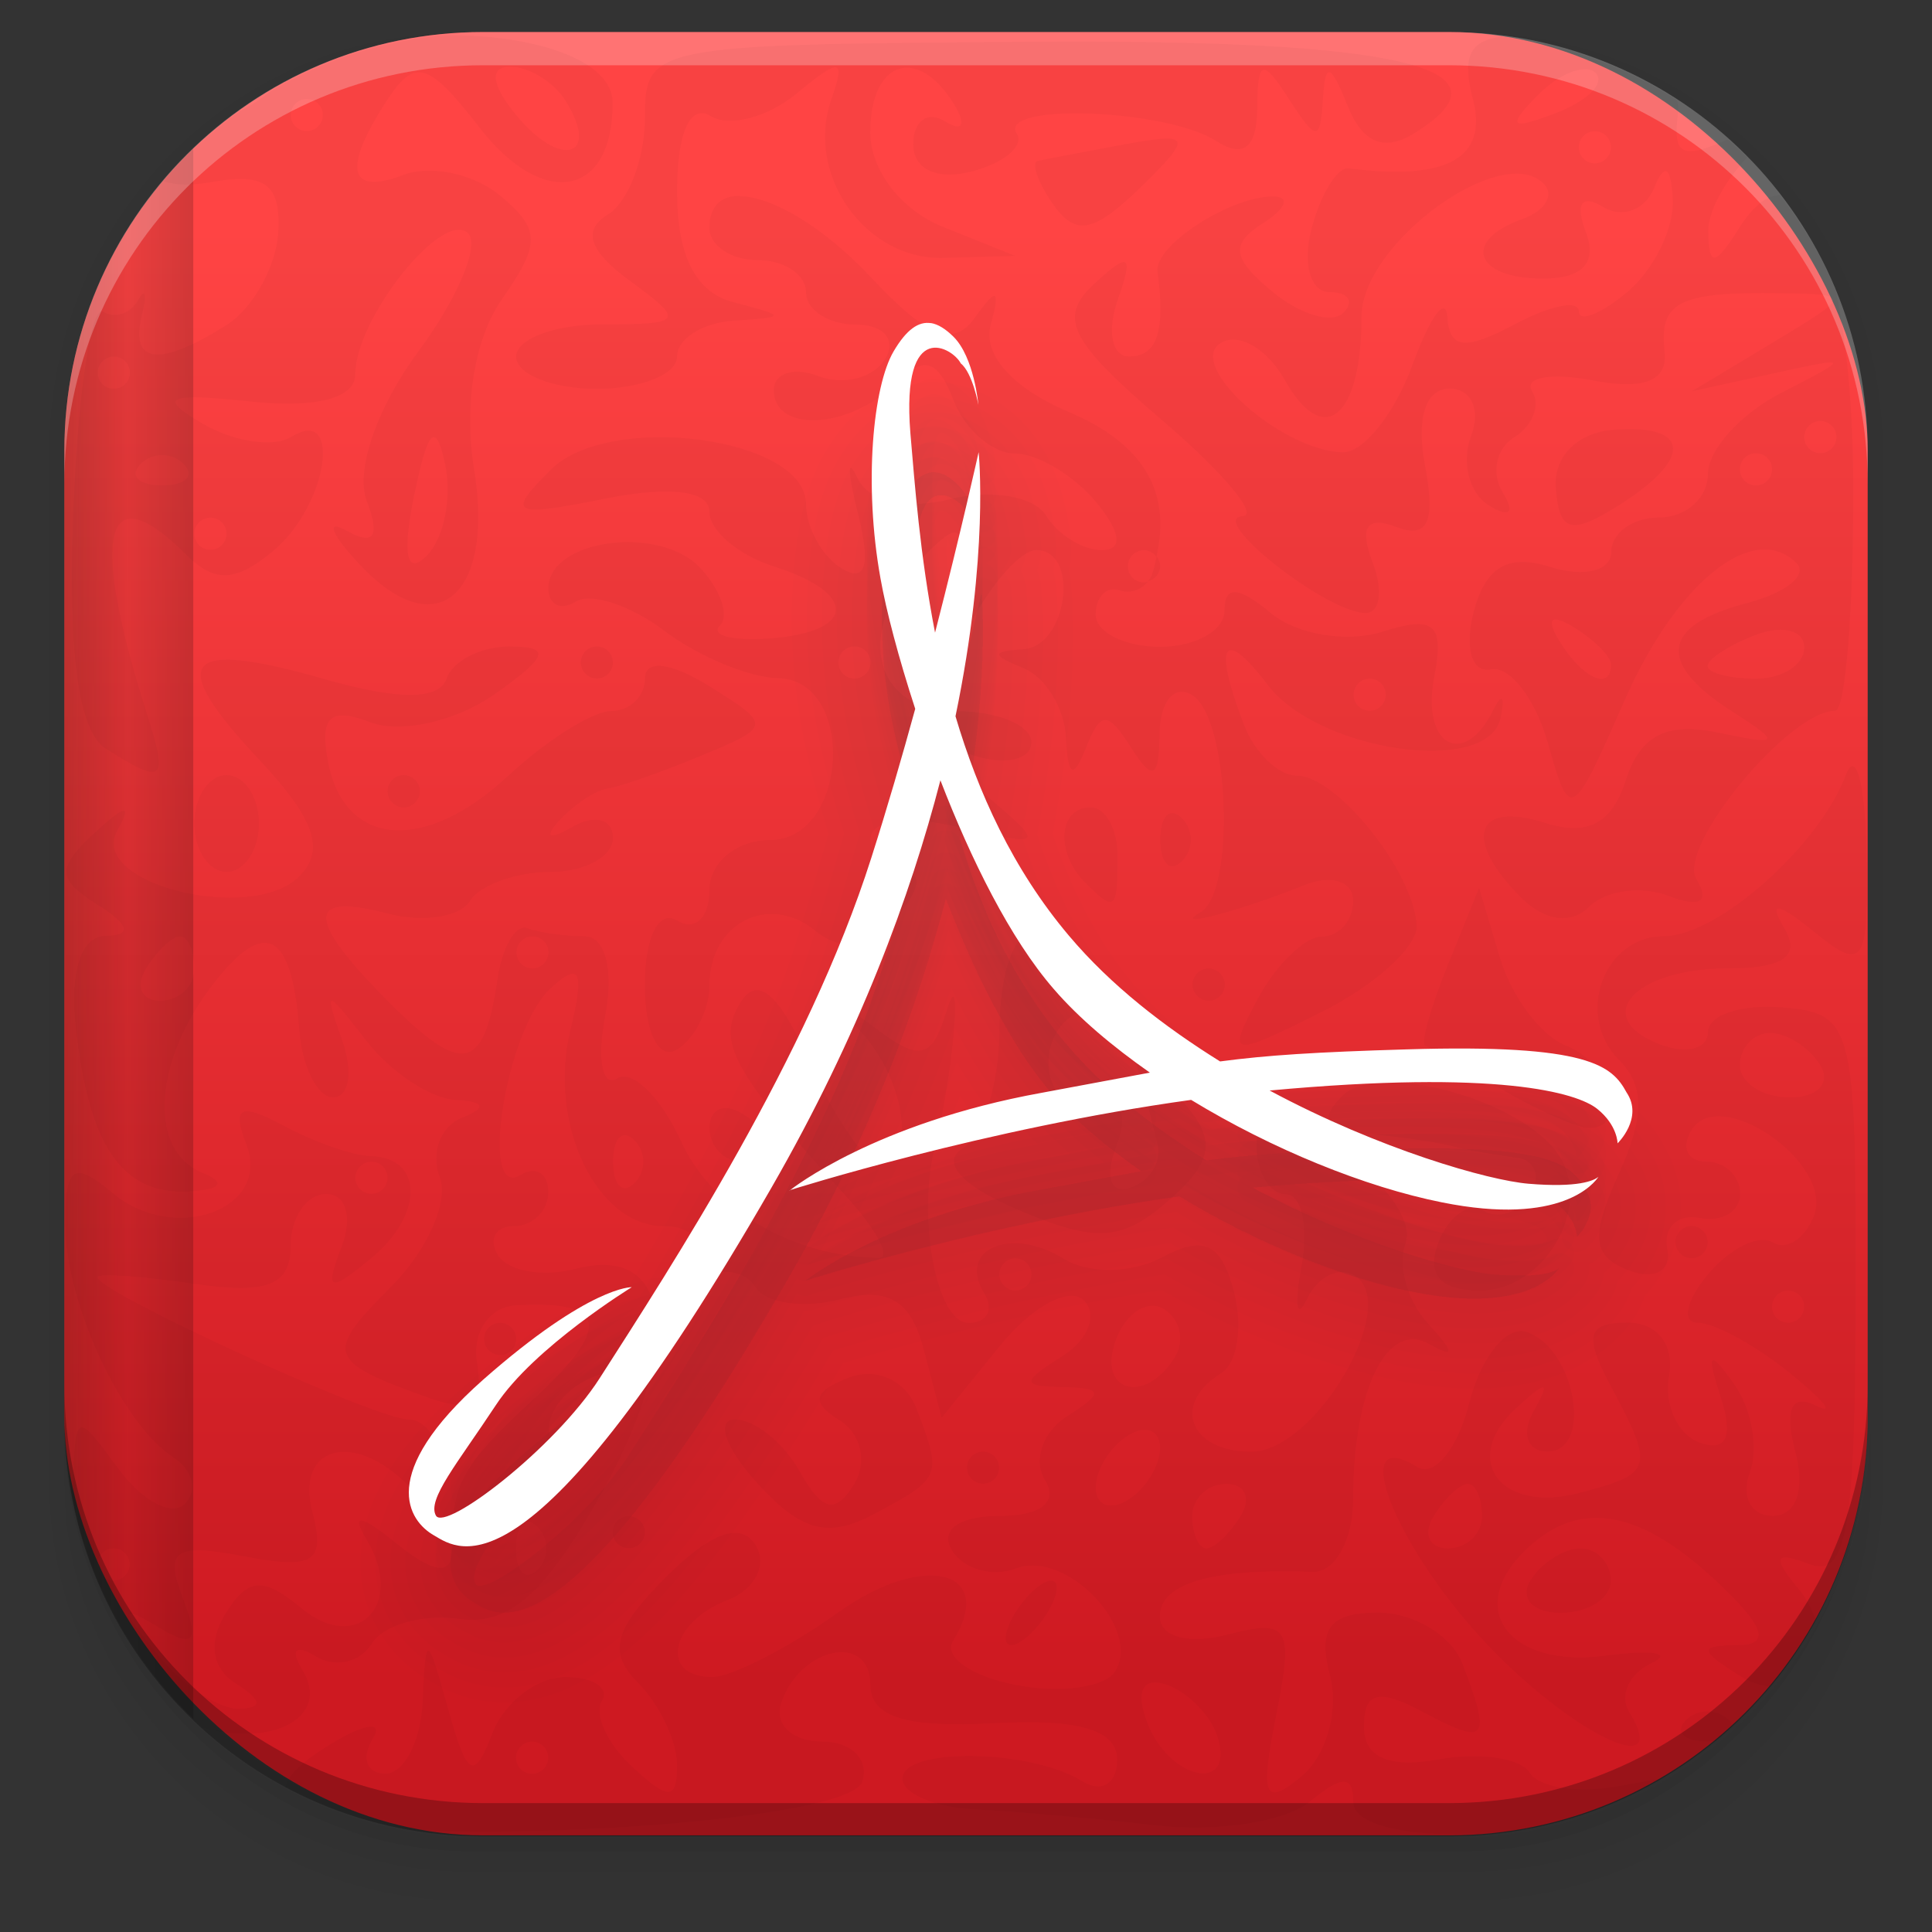 <?xml version="1.0" encoding="UTF-8" standalone="no"?>
<svg
   xmlns:dc="http://purl.org/dc/elements/1.1/"
   xmlns:cc="http://creativecommons.org/ns#"
   xmlns:rdf="http://www.w3.org/1999/02/22-rdf-syntax-ns#"
   xmlns:svg="http://www.w3.org/2000/svg"
   xmlns="http://www.w3.org/2000/svg"
   xmlns:sodipodi="http://sodipodi.sourceforge.net/DTD/sodipodi-0.dtd"
   xmlns:inkscape="http://www.inkscape.org/namespaces/inkscape"
   width="1024"
   height="1024"
   version="1.1"
   viewBox="0 0 270.928 270.928"
   id="svg64"
   sodipodi:docname="Accessories-Document-Viewer.svg"
   inkscape:version="0.92.4 (5da689c313, 2019-01-14)">
  <rect x="0" y="0" width="270.928" height="270.928" fill="#333333" stroke="none"/>
  <sodipodi:namedview
     pagecolor="#ffffff"
     bordercolor="#666666"
     borderopacity="1"
     objecttolerance="10"
     gridtolerance="10"
     guidetolerance="10"
     inkscape:pageopacity="0"
     inkscape:pageshadow="2"
     inkscape:window-width="1224"
     inkscape:window-height="672"
     id="namedview66"
     showgrid="false"
     inkscape:zoom="0.21191406"
     inkscape:cx="52.361166"
     inkscape:cy="359.19448"
     inkscape:window-x="54"
     inkscape:window-y="28"
     inkscape:window-maximized="0"
     inkscape:current-layer="svg64" />
  <defs
     id="defs14">
    <linearGradient
       id="linearGradient991"
       x1="4"
       x2="8"
       y1="31.97"
       y2="31.97"
       gradientUnits="userSpaceOnUse"
       gradientTransform="matrix(0.265,0,0,0.265,0,253.995)">
      <stop
         stop-color="#1e170b"
         stop-opacity=".45"
         offset="0"
         id="stop2" />
      <stop
         stop-opacity=".15"
         offset=".486"
         id="stop4" />
      <stop
         stop-opacity=".35"
         offset="1"
         id="stop6" />
    </linearGradient>
    <linearGradient
       id="linearGradient889"
       x1="8.111"
       x2="8.111"
       y1="14.648"
       y2="2.624"
       gradientUnits="userSpaceOnUse"
       gradientTransform="translate(0,253.995)">
      <stop
         stop-color="#ce1921"
         offset="0"
         id="stop9" />
      <stop
         stop-color="#f44"
         offset="1"
         id="stop11" />
    </linearGradient>
  </defs>
  <g
     id="g899"
     transform="matrix(17.067,0,0,17.067,-9.03,-4348.361)">
    <g
       transform="translate(0,253.995)"
       style="shape-rendering:auto"
       id="g26">
      <path
         inkscape:connector-curvature="0"
         id="path16"
         style="color:#000000;font-variant-ligatures:normal;font-variant-position:normal;font-variant-caps:normal;font-variant-numeric:normal;font-variant-alternates:normal;font-feature-settings:normal;text-indent:0;text-decoration:none;text-decoration-line:none;text-decoration-style:solid;text-decoration-color:#000000;text-transform:none;text-orientation:mixed;dominant-baseline:auto;white-space:normal;shape-padding:0;opacity:0.01;isolation:auto;mix-blend-mode:normal;solid-color:#000000;color-rendering:auto;image-rendering:auto"
         stop-color="#000000"
         dominant-baseline="auto"
         d="m 4.369,0.529 c -2.114,0 -3.84,1.784 -3.84,3.968 v 8.467 c 0,2.185 1.726,3.968 3.84,3.968 h 8.194 c 2.114,0 3.84,-1.784 3.84,-3.968 v -8.467 c 0,-2.185 -1.726,-3.968 -3.84,-3.968 z m 0.257,0.521 h 7.681 c 1.844,0 3.329,1.534 3.329,3.44 v 7.937 c 0,1.906 -1.485,3.44 -3.329,3.44 h -7.681 c -1.844,0 -3.329,-1.534 -3.329,-3.44 v -7.937 c 0,-1.906 1.485,-3.44 3.329,-3.44 z" />
      <path
         inkscape:connector-curvature="0"
         id="path18"
         style="color:#000000;font-variant-ligatures:normal;font-variant-position:normal;font-variant-caps:normal;font-variant-numeric:normal;font-variant-alternates:normal;font-feature-settings:normal;text-indent:0;text-decoration:none;text-decoration-line:none;text-decoration-style:solid;text-decoration-color:#000000;text-transform:none;text-orientation:mixed;dominant-baseline:auto;white-space:normal;shape-padding:0;opacity:0.01;isolation:auto;mix-blend-mode:normal;solid-color:#000000;color-rendering:auto;image-rendering:auto"
         stop-color="#000000"
         dominant-baseline="auto"
         d="m 4.359,0.794 c -1.967,0 -3.564,1.653 -3.564,3.688 v 8.5 c 0,2.035 1.597,3.688 3.564,3.688 h 8.216 c 1.967,0 3.564,-1.653 3.564,-3.688 v -8.5 c 0,-2.035 -1.598,-3.688 -3.564,-3.688 z m 0.272,0.256 h 7.672 c 1.842,0 3.325,1.534 3.325,3.44 v 7.937 c 0,1.906 -1.483,3.44 -3.325,3.44 h -7.672 c -1.842,0 -3.325,-1.534 -3.325,-3.44 v -7.937 c 0,-1.906 1.483,-3.44 3.325,-3.44 z" />
      <path
         inkscape:connector-curvature="0"
         id="path20"
         style="color:#000000;font-variant-ligatures:normal;font-variant-position:normal;font-variant-caps:normal;font-variant-numeric:normal;font-variant-alternates:normal;font-feature-settings:normal;text-indent:0;text-decoration:none;text-decoration-line:none;text-decoration-style:solid;text-decoration-color:#000000;text-transform:none;text-orientation:mixed;dominant-baseline:auto;white-space:normal;shape-padding:0;opacity:0.03;isolation:auto;mix-blend-mode:normal;solid-color:#000000;color-rendering:auto;image-rendering:auto"
         stop-color="#000000"
         dominant-baseline="auto"
         d="m 4.31,1.058 c -1.866,0 -3.375,1.538 -3.375,3.439 v 8.467 c 0,1.901 1.57,3.439 3.436,3.439 h 8.2 c 1.866,0 3.427,-1.538 3.427,-3.439 V 4.497 c 0,-1.901 -1.51,-3.439 -3.376,-3.439 h -0.097 c 1.794,0.087 3.214,1.582 3.214,3.432 v 7.937 c 0,1.906 -1.506,3.44 -3.377,3.44 h -7.79 c -1.871,0 -3.377,-1.534 -3.377,-3.44 V 4.49 c 0,-1.85 1.42,-3.345 3.214,-3.432 z" />
      <path
         inkscape:connector-curvature="0"
         id="path22"
         style="color:#000000;font-variant-ligatures:normal;font-variant-position:normal;font-variant-caps:normal;font-variant-numeric:normal;font-variant-alternates:normal;font-feature-settings:normal;text-indent:0;text-decoration:none;text-decoration-line:none;text-decoration-style:solid;text-decoration-color:#000000;text-transform:none;text-orientation:mixed;dominant-baseline:auto;white-space:normal;shape-padding:0;opacity:0.03;isolation:auto;mix-blend-mode:normal;solid-color:#000000;color-rendering:auto;image-rendering:auto"
         stop-color="#000000"
         dominant-baseline="auto"
         d="m 4,46.969 v 2.031 c 0,6.648 5.896,12 12.544,12 h 30.961 c 6.648,0 12.495,-5.352 12.495,-12 V 47.008 C 59.979,54.193 54.19,59.971 47,59.971 H 17.002 C 9.799,59.971 4,54.172 4,46.969 Z"
         transform="scale(0.265)" />
      <path
         inkscape:connector-curvature="0"
         id="path24"
         style="color:#000000;font-variant-ligatures:normal;font-variant-position:normal;font-variant-caps:normal;font-variant-numeric:normal;font-variant-alternates:normal;font-feature-settings:normal;text-indent:0;text-decoration:none;text-decoration-line:none;text-decoration-style:solid;text-decoration-color:#000000;text-transform:none;text-orientation:mixed;dominant-baseline:auto;white-space:normal;shape-padding:0;opacity:0.05;isolation:auto;mix-blend-mode:normal;solid-color:#000000;color-rendering:auto;image-rendering:auto"
         stop-color="#000000"
         dominant-baseline="auto"
         d="m 1.058,11.906 v 0.592 c 0,1.939 1.573,3.499 3.332,3.499 h 8.16 c 1.759,0 3.324,-1.561 3.324,-3.499 v -0.581 c -0.006,2.095 -1.537,3.78 -3.439,3.78 H 4.498 c -1.906,0 -3.44,-1.691 -3.44,-3.792 z" />
    </g>
    <rect
       style="fill:url(#linearGradient889)"
       id="rect28"
       ry="3.44"
       rx="3.44"
       height="14.817"
       width="14.817"
       y="255.045"
       x="1.058" />
    <path
       style="opacity:0.5;fill:url(#linearGradient991);stroke-width:0.265"
       inkscape:connector-curvature="0"
       id="path30"
       d="m 2.117,256.002 c -0.652,0.625 -1.058,1.504 -1.058,2.483 v 7.937 c 0,0.979 0.407,1.858 1.058,2.483 v -12.903 z" />
    <path
       style="opacity:0.25;fill:#ffffff;stroke-width:1"
       inkscape:connector-curvature="0"
       id="path32"
       d="m 4.498,255.045 c -1.906,0 -3.44,1.534 -3.44,3.44 v 0.273 c 0,-1.906 1.534,-3.44 3.44,-3.44 H 12.435 c 1.906,0 3.44,1.534 3.44,3.44 v -0.273 c 0,-1.906 -1.534,-3.44 -3.44,-3.44 z" />
    <path
       style="opacity:0.25"
       inkscape:connector-curvature="0"
       id="path34"
       d="m 4.498,269.87 c -1.906,0 -3.44,-1.534 -3.44,-3.44 v -0.273 c 0,1.906 1.534,3.44 3.44,3.44 h 7.937 c 1.906,0 3.44,-1.534 3.44,-3.44 V 266.43 c 0,1.906 -1.534,3.44 -3.44,3.44 z" />
    <path
       style="opacity:0.03;stroke-width:0.265"
       inkscape:connector-curvature="0"
       id="path36"
       d="m 4.186,255.072 c -0.021,2.2e-4 -0.042,0.002 -0.063,0.003 -0.501,0.054 -0.966,0.217 -1.378,0.46 -0.076,0.066 -0.16,0.116 -0.245,0.159 -0.233,0.166 -0.444,0.359 -0.628,0.577 0.097,0.033 0.228,0.037 0.393,0.007 0.441,-0.08 0.573,0.018 0.551,0.409 -0.016,0.283 -0.208,0.628 -0.426,0.766 -0.547,0.345 -0.792,0.32 -0.697,-0.072 0.044,-0.182 0.03,-0.241 -0.031,-0.131 -0.061,0.11 -0.191,0.152 -0.287,0.092 -0.097,-0.06 -0.206,0.676 -0.243,1.635 -0.045,1.173 0.042,1.813 0.265,1.955 0.481,0.305 0.517,0.274 0.338,-0.289 -0.472,-1.486 -0.349,-1.977 0.326,-1.302 0.232,0.232 0.405,0.224 0.714,-0.033 0.444,-0.369 0.574,-1.201 0.146,-0.936 -0.144,0.089 -0.472,0.04 -0.728,-0.11 -0.374,-0.219 -0.296,-0.254 0.395,-0.181 0.535,0.057 0.86,-0.027 0.86,-0.221 0,-0.462 0.722,-1.366 0.928,-1.161 0.097,0.098 -0.087,0.535 -0.411,0.973 -0.339,0.458 -0.518,0.978 -0.423,1.225 0.112,0.292 0.06,0.371 -0.163,0.246 -0.18,-0.101 -0.131,0.026 0.11,0.282 0.624,0.663 1.105,0.255 0.935,-0.793 -0.085,-0.525 0.005,-1.072 0.23,-1.393 0.319,-0.456 0.317,-0.574 -0.018,-0.852 -0.214,-0.177 -0.569,-0.253 -0.789,-0.169 -0.46,0.176 -0.507,-0.052 -0.13,-0.624 0.223,-0.337 0.336,-0.302 0.753,0.237 0.523,0.675 1.093,0.57 1.093,-0.203 0,-0.366 -0.676,-0.564 -1.378,-0.557 z m 8.674,0.011 c -0.263,0.038 -0.317,0.176 -0.229,0.512 0.127,0.486 -0.21,0.674 -1.02,0.57 -0.094,-0.012 -0.231,0.212 -0.306,0.498 -0.075,0.286 -0.008,0.519 0.148,0.519 0.156,0 0.207,0.076 0.114,0.17 -0.093,0.093 -0.357,0.015 -0.585,-0.175 -0.331,-0.275 -0.346,-0.389 -0.073,-0.563 0.189,-0.12 0.224,-0.218 0.079,-0.218 -0.353,0 -0.977,0.405 -0.948,0.617 0.066,0.492 -0.003,0.698 -0.234,0.698 -0.141,0 -0.183,-0.208 -0.094,-0.463 0.133,-0.379 0.098,-0.403 -0.195,-0.131 -0.296,0.275 -0.201,0.466 0.556,1.114 0.503,0.43 0.803,0.786 0.666,0.792 -0.297,0.013 0.676,0.784 1.005,0.796 0.125,0.005 0.153,-0.184 0.063,-0.418 -0.111,-0.289 -0.048,-0.382 0.195,-0.289 0.258,0.099 0.324,-0.041 0.237,-0.5 -0.075,-0.392 0.002,-0.637 0.202,-0.637 0.178,0 0.257,0.175 0.175,0.389 -0.082,0.214 -0.016,0.47 0.145,0.57 0.171,0.106 0.22,0.062 0.116,-0.105 -0.098,-0.158 -0.055,-0.363 0.096,-0.456 0.15,-0.093 0.215,-0.262 0.145,-0.377 -0.071,-0.114 0.154,-0.154 0.5,-0.088 0.421,0.081 0.615,0.003 0.588,-0.237 -0.047,-0.409 0.119,-0.493 0.951,-0.48 0.589,0.009 0.589,0.014 -0.066,0.408 l -0.661,0.398 0.661,-0.145 c 0.654,-0.143 0.655,-0.141 0.066,0.162 -0.327,0.169 -0.595,0.466 -0.595,0.662 0,0.196 -0.179,0.357 -0.397,0.357 -0.218,0 -0.397,0.127 -0.397,0.283 0,0.156 -0.222,0.211 -0.496,0.125 -0.352,-0.112 -0.537,-0.004 -0.635,0.37 -0.077,0.296 -0.015,0.503 0.143,0.471 0.154,-0.031 0.364,0.24 0.467,0.604 0.182,0.646 0.197,0.638 0.627,-0.342 0.43,-0.979 1.064,-1.488 1.416,-1.135 0.097,0.097 -0.087,0.244 -0.408,0.328 -0.703,0.184 -0.745,0.491 -0.121,0.89 0.41,0.262 0.396,0.282 -0.123,0.173 -0.414,-0.087 -0.634,0.027 -0.749,0.39 -0.115,0.361 -0.313,0.465 -0.671,0.352 -0.571,-0.181 -0.669,0.136 -0.19,0.615 0.194,0.194 0.412,0.222 0.561,0.073 0.134,-0.134 0.428,-0.173 0.652,-0.087 0.258,0.099 0.341,0.049 0.226,-0.137 -0.163,-0.263 0.761,-1.384 1.141,-1.384 0.084,0 0.151,-0.827 0.149,-1.839 -0.002,-0.666 -0.057,-1.208 -0.145,-1.615 -0.118,-0.283 -0.274,-0.545 -0.459,-0.784 -0.105,0.002 -0.217,0.087 -0.334,0.271 -0.2,0.317 -0.25,0.322 -0.254,0.027 -0.002,-0.163 0.134,-0.409 0.32,-0.607 -0.051,-0.052 -0.106,-0.1 -0.16,-0.148 -0.388,0.173 -0.455,0.127 -0.406,-0.237 0.004,-0.027 -0.001,-0.055 -0.01,-0.083 -0.426,-0.276 -0.917,-0.46 -1.447,-0.525 z m -3.861,0.042 c -3.12,0.022 -3.171,0.032 -3.171,0.627 0,0.333 -0.137,0.69 -0.305,0.793 -0.211,0.13 -0.155,0.298 0.183,0.545 0.453,0.331 0.438,0.357 -0.224,0.357 -0.392,0 -0.712,0.119 -0.712,0.265 0,0.146 0.298,0.265 0.661,0.265 0.364,0 0.661,-0.119 0.661,-0.265 0,-0.146 0.208,-0.278 0.463,-0.295 0.441,-0.029 0.441,-0.037 0,-0.152 -0.311,-0.081 -0.463,-0.381 -0.463,-0.911 0,-0.481 0.108,-0.723 0.276,-0.619 0.152,0.094 0.469,0.011 0.704,-0.183 0.363,-0.3 0.407,-0.293 0.289,0.043 -0.219,0.622 0.278,1.325 0.923,1.306 l 0.586,-0.017 -0.595,-0.239 c -0.344,-0.138 -0.595,-0.466 -0.595,-0.777 0,-0.587 0.386,-0.718 0.686,-0.233 0.106,0.171 0.074,0.235 -0.072,0.144 -0.144,-0.089 -0.261,-0.004 -0.261,0.188 0,0.207 0.196,0.298 0.482,0.223 0.265,-0.069 0.431,-0.209 0.368,-0.311 -0.157,-0.255 1.232,-0.202 1.641,0.062 0.221,0.143 0.332,0.056 0.335,-0.265 0.003,-0.406 0.043,-0.419 0.26,-0.082 0.228,0.353 0.259,0.353 0.28,0 0.018,-0.307 0.063,-0.294 0.203,0.057 0.121,0.304 0.299,0.379 0.544,0.228 0.875,-0.541 -0.103,-0.775 -3.147,-0.754 z m -4.277,0.205 c 0.155,0 0.36,0.127 0.456,0.282 0.285,0.461 -0.04,0.559 -0.403,0.121 -0.209,-0.251 -0.229,-0.404 -0.053,-0.404 z m 8.835,0.02 c 0.034,0.001 0.063,0.011 0.083,0.032 0.081,0.081 -0.066,0.229 -0.327,0.329 -0.377,0.144 -0.407,0.114 -0.148,-0.148 0.135,-0.136 0.288,-0.215 0.391,-0.212 z m -10.507,0.245 c 0.073,0 0.132,0.059 0.132,0.132 0,0.073 -0.06,0.132 -0.132,0.132 -0.073,0 -0.132,-0.059 -0.132,-0.132 0,-0.073 0.06,-0.132 0.132,-0.132 z m 10.583,0.265 c 0.073,0 0.132,0.059 0.132,0.132 0,0.073 -0.06,0.132 -0.132,0.132 -0.073,0 -0.132,-0.059 -0.132,-0.132 0,-0.073 0.06,-0.132 0.132,-0.132 z m -3.567,0.063 c -0.074,0.006 -0.178,0.023 -0.315,0.048 -0.339,0.063 -0.653,0.123 -0.698,0.134 -0.045,0.011 -0.008,0.139 0.082,0.284 0.221,0.357 0.364,0.334 0.833,-0.134 0.266,-0.266 0.32,-0.35 0.098,-0.332 z m 4.136,0.266 c 0.038,-0.018 0.063,0.061 0.072,0.234 0.011,0.237 -0.158,0.578 -0.376,0.76 -0.218,0.181 -0.397,0.251 -0.397,0.156 0,-0.096 -0.238,-0.047 -0.529,0.109 -0.401,0.214 -0.534,0.201 -0.55,-0.057 -0.011,-0.187 -0.141,-0.013 -0.287,0.388 -0.146,0.4 -0.404,0.724 -0.574,0.719 -0.506,-0.014 -1.293,-0.718 -1.002,-0.898 0.145,-0.09 0.382,0.046 0.526,0.303 0.319,0.57 0.631,0.313 0.631,-0.519 0,-0.606 1.169,-1.452 1.502,-1.087 0.083,0.091 0.003,0.219 -0.179,0.284 -0.502,0.179 -0.395,0.49 0.168,0.49 0.327,0 0.448,-0.132 0.352,-0.383 -0.089,-0.233 -0.034,-0.314 0.14,-0.207 0.158,0.098 0.347,0.028 0.421,-0.155 0.032,-0.08 0.06,-0.125 0.083,-0.135 z m -7.592,0.202 c -0.155,-0.002 -0.252,0.082 -0.252,0.263 0,0.146 0.179,0.265 0.397,0.265 0.218,0 0.397,0.119 0.397,0.265 0,0.146 0.186,0.265 0.412,0.265 0.227,0 0.334,0.127 0.238,0.283 -0.096,0.155 -0.341,0.219 -0.545,0.141 -0.204,-0.078 -0.37,-0.027 -0.37,0.114 0,0.354 0.622,0.322 0.996,-0.052 0.235,-0.235 0.349,-0.204 0.479,0.132 0.093,0.243 0.321,0.441 0.505,0.441 0.185,0 0.484,0.179 0.666,0.397 0.208,0.25 0.225,0.397 0.048,0.397 -0.155,0 -0.361,-0.128 -0.458,-0.286 -0.097,-0.157 -0.452,-0.217 -0.788,-0.133 -0.364,0.091 -0.672,0.02 -0.762,-0.177 -0.084,-0.182 -0.081,-0.048 0.006,0.298 0.106,0.423 0.062,0.569 -0.135,0.448 -0.161,-0.1 -0.292,-0.338 -0.292,-0.529 0,-0.549 -1.616,-0.764 -2.1,-0.28 -0.366,0.366 -0.32,0.39 0.45,0.236 0.534,-0.107 0.856,-0.066 0.856,0.109 0,0.154 0.238,0.355 0.529,0.448 0.693,0.22 0.676,0.538 -0.03,0.591 -0.307,0.023 -0.493,-0.024 -0.413,-0.104 0.08,-0.081 0.008,-0.294 -0.161,-0.475 -0.334,-0.358 -1.248,-0.236 -1.248,0.167 0,0.137 0.101,0.187 0.225,0.11 0.124,-0.077 0.452,0.031 0.728,0.24 0.276,0.209 0.696,0.384 0.932,0.389 0.647,0.013 0.582,1.331 -0.066,1.331 -0.273,0 -0.496,0.185 -0.496,0.412 0,0.227 -0.119,0.339 -0.265,0.249 -0.151,-0.093 -0.265,0.135 -0.265,0.529 0,0.394 0.114,0.622 0.265,0.529 0.146,-0.09 0.265,-0.328 0.265,-0.529 0,-0.509 0.488,-0.759 0.871,-0.446 0.216,0.177 0.429,0.141 0.66,-0.11 0.197,-0.214 0.225,-0.371 0.066,-0.371 -0.151,0 -0.275,-0.121 -0.275,-0.27 0,-0.159 0.299,-0.2 0.728,-0.101 0.712,0.165 0.716,0.159 0.198,-0.281 -0.442,-0.376 -0.453,-0.426 -0.066,-0.304 0.255,0.08 0.463,0.03 0.463,-0.111 0,-0.141 -0.278,-0.256 -0.618,-0.256 -0.705,0 -0.841,-0.696 -0.252,-1.286 0.311,-0.311 0.343,-0.253 0.215,0.394 -0.142,0.716 -0.133,0.725 0.16,0.164 0.171,-0.327 0.412,-0.595 0.535,-0.595 0.361,0 0.257,0.791 -0.106,0.814 -0.265,0.017 -0.265,0.048 0,0.155 0.182,0.073 0.34,0.332 0.351,0.575 0.015,0.319 0.061,0.341 0.164,0.08 0.121,-0.304 0.179,-0.304 0.372,0 0.177,0.28 0.229,0.253 0.233,-0.118 0.002,-0.263 0.123,-0.405 0.268,-0.315 0.307,0.19 0.36,1.622 0.066,1.786 -0.25,0.14 0.333,-0.014 0.86,-0.227 0.218,-0.088 0.397,-0.029 0.397,0.132 0,0.161 -0.115,0.293 -0.255,0.293 -0.14,0 -0.377,0.229 -0.527,0.508 -0.259,0.485 -0.236,0.49 0.519,0.113 0.435,-0.217 0.788,-0.535 0.783,-0.706 -0.012,-0.431 -0.653,-1.237 -0.984,-1.237 -0.15,0 -0.346,-0.188 -0.434,-0.419 -0.256,-0.667 -0.172,-0.809 0.195,-0.327 0.417,0.548 1.808,0.749 1.912,0.276 0.041,-0.186 0.014,-0.215 -0.06,-0.066 -0.24,0.484 -0.592,0.286 -0.484,-0.272 0.085,-0.44 0.004,-0.511 -0.425,-0.375 -0.291,0.092 -0.702,0.025 -0.914,-0.151 -0.271,-0.225 -0.384,-0.232 -0.384,-0.022 0,0.163 -0.238,0.297 -0.529,0.297 -0.291,0 -0.529,-0.119 -0.529,-0.265 0,-0.146 0.089,-0.235 0.198,-0.198 0.086,0.029 0.177,-0.004 0.23,-0.072 -0.01,0.003 -0.02,0.006 -0.032,0.006 -0.073,0 -0.132,-0.059 -0.132,-0.132 0,-0.073 0.06,-0.132 0.132,-0.132 0.043,0 0.079,0.022 0.103,0.054 0.125,-0.54 -0.11,-0.932 -0.721,-1.191 -0.461,-0.195 -0.708,-0.471 -0.641,-0.715 0.082,-0.297 0.05,-0.312 -0.127,-0.063 -0.179,0.253 -0.387,0.173 -0.86,-0.331 -0.396,-0.421 -0.815,-0.66 -1.073,-0.663 z m 3.423,2.962 c -0.011,0.048 -0.021,0.095 -0.037,0.145 -0.008,0.023 -0.021,0.042 -0.035,0.06 0.057,-0.015 0.101,-0.064 0.101,-0.126 0,-0.03 -0.012,-0.056 -0.029,-0.079 z m -8.569,-1.641 c 0.073,0 0.132,0.059 0.132,0.132 0,0.073 -0.06,0.132 -0.132,0.132 -0.073,0 -0.132,-0.059 -0.132,-0.132 0,-0.073 0.06,-0.132 0.132,-0.132 z m 14.022,0.529 c 0.073,0 0.132,0.059 0.132,0.132 0,0.073 -0.06,0.132 -0.132,0.132 -0.073,0 -0.132,-0.059 -0.132,-0.132 0,-0.073 0.06,-0.132 0.132,-0.132 z m -1.489,0.069 c -0.06,-0.004 -0.13,-0.003 -0.21,0.003 -0.299,0.023 -0.495,0.22 -0.475,0.481 h 5.29e-4 c 0.027,0.359 0.124,0.386 0.508,0.146 0.543,-0.339 0.599,-0.602 0.177,-0.63 z m -9.895,0.066 c 0.029,0.012 0.056,0.088 0.085,0.225 0.057,0.27 -0.011,0.606 -0.152,0.747 -0.166,0.166 -0.202,-0.008 -0.104,-0.491 0.071,-0.346 0.123,-0.502 0.171,-0.481 z m 10.855,0.13 c 0.073,0 0.132,0.059 0.132,0.132 0,0.073 -0.06,0.132 -0.132,0.132 -0.073,0 -0.132,-0.059 -0.132,-0.132 0,-0.073 0.06,-0.132 0.132,-0.132 z m -13.096,0.015 c 0.064,0 0.128,0.024 0.176,0.073 0.097,0.097 0.018,0.176 -0.176,0.176 -0.194,0 -0.273,-0.079 -0.176,-0.176 0.049,-0.049 0.112,-0.073 0.176,-0.073 z m 0.397,0.514 c 0.073,0 0.132,0.059 0.132,0.132 0,0.073 -0.06,0.132 -0.132,0.132 -0.073,0 -0.132,-0.059 -0.132,-0.132 0,-0.073 0.06,-0.132 0.132,-0.132 z m 11.052,0.837 c 0.029,-6.7e-4 0.08,0.02 0.151,0.064 0.168,0.104 0.305,0.241 0.305,0.305 0,0.221 -0.234,0.116 -0.422,-0.189 -0.073,-0.118 -0.083,-0.18 -0.034,-0.181 z m 1.801,0.087 c 0.142,-0.016 0.243,0.037 0.243,0.143 0,0.141 -0.179,0.256 -0.397,0.256 -0.218,0 -0.397,-0.047 -0.397,-0.104 0,-0.057 0.179,-0.173 0.397,-0.256 0.055,-0.021 0.107,-0.034 0.154,-0.039 z m -10.391,0.134 c -0.239,0 -0.473,0.119 -0.522,0.265 -0.059,0.176 -0.394,0.178 -0.997,0.005 -1.172,-0.336 -1.315,-0.162 -0.542,0.661 0.458,0.488 0.546,0.742 0.329,0.959 -0.395,0.395 -1.74,0.057 -1.496,-0.376 0.127,-0.225 0.07,-0.219 -0.186,0.019 -0.313,0.291 -0.309,0.379 0.027,0.591 0.26,0.164 0.282,0.251 0.066,0.254 -0.202,0.002 -0.297,0.289 -0.248,0.744 0.107,0.982 0.379,1.381 0.922,1.356 0.275,-0.013 0.32,-0.072 0.117,-0.154 -0.439,-0.177 -0.406,-0.894 0.072,-1.526 0.437,-0.577 0.665,-0.468 0.726,0.348 0.023,0.307 0.149,0.559 0.279,0.559 0.13,0 0.164,-0.208 0.075,-0.463 -0.154,-0.441 -0.144,-0.441 0.199,0 0.198,0.255 0.526,0.472 0.728,0.484 0.248,0.014 0.265,0.063 0.052,0.149 -0.174,0.071 -0.254,0.29 -0.178,0.488 0.076,0.198 -0.105,0.603 -0.402,0.9 -0.549,0.549 -0.527,0.612 0.311,0.911 0.349,0.125 0.453,0.05 0.397,-0.284 -0.043,-0.253 0.098,-0.463 0.32,-0.476 0.744,-0.043 0.79,0.172 0.163,0.753 -0.623,0.577 -0.692,0.705 -0.692,1.274 0,0.194 -0.156,0.17 -0.448,-0.066 -0.304,-0.247 -0.384,-0.257 -0.249,-0.032 0.317,0.528 -0.079,0.94 -0.538,0.559 -0.315,-0.261 -0.439,-0.252 -0.624,0.046 -0.144,0.233 -0.112,0.448 0.086,0.574 0.218,0.139 0.224,0.203 0.019,0.206 -0.164,0.002 -0.462,-0.198 -0.661,-0.444 -0.31,-0.382 -0.308,-0.414 0.012,-0.221 0.287,0.173 0.333,0.115 0.194,-0.245 -0.151,-0.395 -0.068,-0.451 0.507,-0.341 0.572,0.109 0.666,0.048 0.558,-0.365 -0.141,-0.538 0.332,-0.673 0.782,-0.223 0.188,0.188 0.273,0.147 0.273,-0.132 0,-0.223 -0.121,-0.406 -0.269,-0.406 -0.266,0 -2.553,-1.047 -2.553,-1.168 0,-0.035 0.357,-0.01 0.794,0.054 0.602,0.088 0.794,0.013 0.794,-0.311 0,-0.235 0.132,-0.427 0.293,-0.427 0.163,0 0.219,0.193 0.126,0.434 -0.141,0.367 -0.103,0.381 0.245,0.092 0.433,-0.36 0.428,-0.827 -0.009,-0.837 -0.142,-0.003 -0.464,-0.116 -0.715,-0.251 -0.355,-0.19 -0.423,-0.155 -0.303,0.156 0.204,0.531 -0.589,0.822 -1.095,0.402 -0.328,-0.272 -0.393,-0.23 -0.393,0.253 0,0.648 0.461,1.639 0.892,1.919 0.156,0.101 0.196,0.271 0.09,0.378 -0.106,0.106 -0.351,-0.022 -0.544,-0.285 -0.336,-0.46 -0.351,-0.459 -0.373,0.019 -0.005,0.103 -2.3e-5,0.209 0.011,0.317 0.156,0.7 0.525,1.317 1.036,1.783 0.596,0.176 1.073,-0.086 0.835,-0.471 -0.102,-0.165 -0.055,-0.211 0.11,-0.11 0.158,0.098 0.366,0.051 0.461,-0.104 0.096,-0.155 0.42,-0.246 0.72,-0.203 0.405,0.058 0.706,-0.207 1.165,-1.028 0.68,-1.216 0.586,-2.057 -0.207,-1.849 -0.271,0.071 -0.559,0.021 -0.641,-0.111 -0.081,-0.132 -0.022,-0.24 0.132,-0.24 0.154,0 0.281,-0.126 0.281,-0.28 0,-0.154 -0.102,-0.217 -0.227,-0.14 -0.346,0.214 -0.123,-1.191 0.243,-1.531 0.246,-0.229 0.285,-0.15 0.166,0.341 -0.187,0.77 0.214,1.611 0.769,1.611 0.237,0 0.326,0.126 0.214,0.305 -0.113,0.182 -0.073,0.234 0.098,0.128 0.158,-0.098 0.355,-0.068 0.438,0.066 0.083,0.134 0.396,0.18 0.695,0.102 0.399,-0.104 0.584,0.007 0.69,0.415 l 0.146,0.558 0.477,-0.589 c 0.262,-0.324 0.573,-0.493 0.691,-0.376 0.117,0.117 0.038,0.324 -0.176,0.459 -0.341,0.215 -0.34,0.247 0.008,0.254 0.328,0.007 0.334,0.048 0.032,0.239 -0.201,0.127 -0.283,0.363 -0.183,0.525 0.112,0.18 -0.034,0.295 -0.378,0.295 -0.33,0 -0.489,0.116 -0.386,0.283 0.096,0.155 0.333,0.222 0.526,0.148 0.409,-0.157 1.034,0.492 0.815,0.845 -0.082,0.132 -0.448,0.183 -0.813,0.113 -0.366,-0.07 -0.6,-0.232 -0.52,-0.361 0.362,-0.585 -0.237,-0.738 -0.938,-0.239 -0.412,0.294 -0.88,0.534 -1.04,0.534 -0.436,0 -0.348,-0.45 0.124,-0.631 0.227,-0.087 0.332,-0.29 0.233,-0.452 -0.12,-0.195 -0.367,-0.108 -0.734,0.259 -0.433,0.433 -0.483,0.622 -0.232,0.873 0.176,0.176 0.32,0.48 0.32,0.675 0,0.29 -0.068,0.292 -0.369,0.013 -0.203,-0.188 -0.315,-0.43 -0.249,-0.539 0.066,-0.109 -0.069,-0.198 -0.301,-0.198 -0.231,0 -0.501,0.208 -0.599,0.463 -0.151,0.392 -0.206,0.361 -0.362,-0.198 -0.175,-0.628 -0.185,-0.631 -0.21,-0.066 -0.015,0.327 -0.152,0.595 -0.306,0.595 -0.154,0 -0.201,-0.128 -0.105,-0.284 0.097,-0.156 -0.07,-0.131 -0.371,0.057 -0.215,0.134 -0.327,0.244 -0.348,0.34 0.308,0.165 0.644,0.282 0.999,0.347 1.342,0.073 3.649,-0.113 3.743,-0.393 0.06,-0.182 -0.089,-0.331 -0.331,-0.331 -0.243,0 -0.393,-0.141 -0.336,-0.314 0.155,-0.464 0.733,-0.584 0.733,-0.152 0,0.264 0.294,0.356 1.014,0.316 0.7,-0.038 1.014,0.055 1.014,0.3 0,0.196 -0.129,0.275 -0.287,0.176 -0.424,-0.265 -1.477,-0.28 -1.477,-0.021 0,0.123 0.268,0.237 0.595,0.253 0.327,0.016 1,0.076 1.494,0.132 0.494,0.057 1.06,-0.031 1.257,-0.194 0.265,-0.22 0.358,-0.22 0.358,0 0,0.235 0.655,0.314 1.315,0.241 0.438,-0.067 0.847,-0.215 1.213,-0.43 -0.069,0.008 -0.179,0.028 -0.345,0.059 -0.327,0.062 -0.657,0.013 -0.732,-0.109 -0.075,-0.122 -0.413,-0.171 -0.75,-0.11 -0.408,0.074 -0.613,-0.016 -0.613,-0.269 0,-0.286 0.12,-0.316 0.485,-0.12 0.527,0.282 0.567,0.234 0.324,-0.398 -0.088,-0.23 -0.4,-0.419 -0.692,-0.419 -0.398,0 -0.498,0.13 -0.396,0.519 0.075,0.286 -0.03,0.657 -0.234,0.826 -0.307,0.255 -0.342,0.17 -0.208,-0.502 0.145,-0.726 0.104,-0.794 -0.397,-0.663 -0.322,0.084 -0.559,0.021 -0.559,-0.149 0,-0.272 0.429,-0.397 1.257,-0.366 0.182,0.007 0.331,-0.262 0.331,-0.598 0,-0.899 0.278,-1.468 0.623,-1.275 0.216,0.121 0.213,0.073 -0.007,-0.166 -0.171,-0.185 -0.254,-0.482 -0.185,-0.661 0.069,-0.179 -0.179,-0.524 -0.55,-0.767 -0.587,-0.385 -0.675,-0.39 -0.675,-0.039 0,0.222 0.108,0.403 0.24,0.403 0.132,0 0.19,0.268 0.13,0.595 -0.061,0.327 -0.04,0.446 0.047,0.263 0.087,-0.183 0.263,-0.268 0.39,-0.189 0.384,0.237 -0.325,1.447 -0.849,1.447 -0.509,0 -0.659,-0.392 -0.247,-0.646 0.132,-0.082 0.179,-0.383 0.103,-0.67 -0.104,-0.397 -0.244,-0.465 -0.585,-0.283 -0.255,0.136 -0.608,0.141 -0.818,0.011 -0.432,-0.267 -0.87,-0.075 -0.649,0.284 0.084,0.135 0.026,0.246 -0.128,0.246 -0.263,0 -0.426,-0.864 -0.275,-1.455 0.147,-0.576 0.231,-1.558 0.096,-1.111 -0.121,0.398 -0.218,0.422 -0.585,0.145 -0.372,-0.28 -0.389,-0.274 -0.11,0.039 0.365,0.409 0.445,1.059 0.131,1.059 -0.11,0 -0.364,-0.369 -0.563,-0.821 -0.249,-0.562 -0.427,-0.716 -0.567,-0.49 -0.2,0.323 -0.072,0.559 0.868,1.594 0.255,0.281 0.374,0.508 0.265,0.506 -0.716,-0.013 -1.367,-0.398 -1.623,-0.96 -0.164,-0.36 -0.4,-0.591 -0.523,-0.515 -0.124,0.077 -0.169,-0.155 -0.1,-0.515 0.073,-0.379 9.52e-4,-0.653 -0.171,-0.653 -0.162,0 -0.373,-0.03 -0.468,-0.066 -0.095,-0.036 -0.206,0.153 -0.245,0.421 -0.111,0.754 -0.286,0.793 -0.883,0.196 -0.692,-0.692 -0.699,-0.916 -0.022,-0.739 0.291,0.076 0.595,0.031 0.677,-0.101 0.081,-0.132 0.38,-0.24 0.662,-0.24 0.282,0 0.514,-0.126 0.514,-0.28 0,-0.154 -0.149,-0.195 -0.331,-0.09 -0.192,0.111 -0.239,0.089 -0.111,-0.051 0.121,-0.132 0.3,-0.251 0.397,-0.264 0.097,-0.013 0.443,-0.134 0.768,-0.269 0.583,-0.242 0.584,-0.251 0.066,-0.574 -0.313,-0.195 -0.526,-0.22 -0.526,-0.061 0,0.147 -0.124,0.267 -0.276,0.267 -0.152,0 -0.535,0.242 -0.852,0.537 -0.681,0.635 -1.341,0.582 -1.475,-0.116 -0.072,-0.375 0.014,-0.456 0.349,-0.328 0.245,0.094 0.7,-0.008 1.012,-0.226 0.448,-0.314 0.476,-0.397 0.133,-0.397 z m 0.713,0 c -0.073,0 -0.132,0.059 -0.132,0.132 0,0.073 0.06,0.132 0.132,0.132 0.073,0 0.132,-0.059 0.132,-0.132 0,-0.073 -0.06,-0.132 -0.132,-0.132 z m 2.117,0 c 0.073,0 0.132,0.059 0.132,0.132 0,0.073 -0.06,0.132 -0.132,0.132 -0.073,0 -0.132,-0.059 -0.132,-0.132 0,-0.073 0.06,-0.132 0.132,-0.132 z m 4.233,0.265 c 0.073,0 0.132,0.059 0.132,0.132 0,0.073 -0.06,0.132 -0.132,0.132 -0.073,0 -0.132,-0.059 -0.132,-0.132 0,-0.073 0.06,-0.132 0.132,-0.132 z m 3.971,0.72 c -0.019,-0.005 -0.039,0.019 -0.059,0.073 -0.216,0.58 -1.053,1.323 -1.491,1.323 -0.5,0 -0.737,0.652 -0.37,1.019 0.21,0.21 0.208,0.468 -0.005,0.936 -0.234,0.514 -0.217,0.676 0.084,0.791 0.212,0.081 0.35,0.004 0.315,-0.176 -0.035,-0.177 0.086,-0.291 0.268,-0.255 0.182,0.036 0.331,-0.053 0.331,-0.198 0,-0.146 -0.126,-0.265 -0.28,-0.265 -0.154,0 -0.208,-0.117 -0.12,-0.259 0.234,-0.378 1.171,0.275 1.007,0.702 -0.073,0.192 -0.226,0.291 -0.34,0.221 -0.114,-0.07 -0.354,0.049 -0.534,0.266 -0.18,0.217 -0.216,0.394 -0.081,0.394 0.136,0 0.477,0.187 0.76,0.416 0.282,0.229 0.376,0.348 0.208,0.264 -0.199,-0.099 -0.258,0.032 -0.167,0.377 0.083,0.317 0.008,0.53 -0.186,0.53 -0.178,0 -0.262,-0.16 -0.188,-0.355 0.075,-0.195 0.017,-0.523 -0.129,-0.728 -0.206,-0.29 -0.231,-0.265 -0.108,0.113 0.104,0.32 0.045,0.445 -0.173,0.369 -0.182,-0.064 -0.296,-0.311 -0.253,-0.551 0.045,-0.253 -0.097,-0.436 -0.34,-0.436 -0.331,0 -0.361,0.106 -0.144,0.512 0.368,0.687 0.356,0.728 -0.255,0.888 -0.646,0.169 -0.977,-0.273 -0.52,-0.695 0.255,-0.236 0.289,-0.23 0.146,0.023 -0.103,0.182 -0.052,0.331 0.113,0.331 0.379,0 0.231,-0.848 -0.171,-0.982 -0.165,-0.055 -0.376,0.208 -0.471,0.584 -0.094,0.376 -0.287,0.612 -0.428,0.525 -0.563,-0.348 -0.21,0.6 0.522,1.401 h 5.29e-4 c 0.7,0.767 1.591,1.213 1.219,0.61 -0.082,-0.133 1.32e-4,-0.312 0.183,-0.398 0.183,-0.086 0.011,-0.114 -0.382,-0.062 -0.776,0.102 -1.147,-0.373 -0.667,-0.853 0.437,-0.437 0.935,-0.363 1.575,0.233 0.403,0.375 0.458,0.53 0.188,0.533 -0.325,0.003 -0.323,0.04 0.009,0.25 0.091,0.057 0.177,0.086 0.256,0.092 0.14,-0.168 0.264,-0.349 0.371,-0.542 -0.025,-0.087 -0.07,-0.177 -0.143,-0.265 -0.217,-0.261 -0.195,-0.31 0.09,-0.201 0.309,0.119 0.378,-0.278 0.382,-2.189 0.004,-2.247 -0.019,-2.336 -0.605,-2.385 -0.335,-0.028 -0.609,0.064 -0.609,0.203 0,0.139 -0.178,0.185 -0.395,0.101 -0.574,-0.22 -0.212,-0.625 0.559,-0.625 0.459,0 0.6,-0.101 0.462,-0.331 -0.135,-0.225 -0.055,-0.214 0.249,0.033 0.406,0.33 0.446,0.269 0.427,-0.661 -0.009,-0.423 -0.053,-0.687 -0.11,-0.701 z m -13.363,0.073 c -0.146,0 -0.265,0.179 -0.265,0.397 0,0.218 0.119,0.397 0.265,0.397 0.146,0 0.265,-0.179 0.265,-0.397 0,-0.218 -0.119,-0.397 -0.265,-0.397 z m 1.455,0 c -0.073,0 -0.132,0.059 -0.132,0.132 0,0.073 0.06,0.132 0.132,0.132 0.073,0 0.132,-0.059 0.132,-0.132 0,-0.073 -0.06,-0.132 -0.132,-0.132 z m 5.644,0.265 c -0.264,0 -0.291,0.371 -0.044,0.618 0.245,0.245 0.265,0.229 0.265,-0.221 0,-0.218 -0.099,-0.397 -0.221,-0.397 z m 0.681,0.048 c -0.063,-0.01 -0.108,0.071 -0.108,0.217 0,0.194 0.08,0.273 0.177,0.176 0.097,-0.097 0.097,-0.255 0,-0.352 -0.024,-0.024 -0.048,-0.038 -0.069,-0.041 z m 2.511,0.614 -0.257,0.634 c -0.141,0.349 -0.225,0.646 -0.185,0.661 0.04,0.015 0.31,0.17 0.601,0.343 0.291,0.173 0.618,0.322 0.728,0.331 0.352,0.028 0.211,-0.526 -0.172,-0.673 -0.204,-0.078 -0.448,-0.401 -0.543,-0.719 z m -10.673,0.397 c 0.064,0 0.117,0.119 0.117,0.265 0,0.146 -0.126,0.265 -0.28,0.265 -0.154,0 -0.207,-0.119 -0.117,-0.265 0.09,-0.146 0.216,-0.265 0.28,-0.265 z m 2.895,0 c 0.073,0 0.132,0.059 0.132,0.132 0,0.073 -0.06,0.132 -0.132,0.132 -0.073,0 -0.132,-0.059 -0.132,-0.132 0,-0.073 0.06,-0.132 0.132,-0.132 z m 4.072,0 c -0.129,0 -0.235,0.35 -0.235,0.778 0,0.428 -0.136,0.861 -0.301,0.964 -0.186,0.115 -0.008,0.31 0.463,0.509 0.633,0.268 0.843,0.255 1.226,-0.078 0.351,-0.304 0.39,-0.487 0.166,-0.758 -0.163,-0.196 -0.192,-0.361 -0.065,-0.365 0.298,-0.011 -0.942,-1.05 -1.254,-1.05 z m 1.484,0.265 c -0.073,0 -0.132,0.059 -0.132,0.132 0,0.073 0.06,0.132 0.132,0.132 0.073,0 0.132,-0.059 0.132,-0.132 0,-0.073 -0.06,-0.132 -0.132,-0.132 z m -0.934,0.323 c 0.199,-0.009 0.303,0.243 0.515,1.125 0.034,0.142 -0.066,0.301 -0.222,0.353 -0.166,0.055 -0.216,-0.085 -0.12,-0.335 0.108,-0.282 0.04,-0.403 -0.198,-0.353 -0.433,0.092 -0.495,-0.629 -0.066,-0.772 0.033,-0.011 0.064,-0.018 0.092,-0.019 z m 5.548,0.206 c 0.137,0 0.322,0.119 0.412,0.265 0.09,0.146 -0.022,0.265 -0.249,0.265 -0.227,0 -0.412,-0.119 -0.412,-0.265 0,-0.146 0.112,-0.265 0.249,-0.265 z m -3.154,0.407 c -0.16,0.003 -0.291,0.038 -0.365,0.113 -0.189,0.189 -0.135,0.285 0.175,0.307 0.247,0.018 0.569,0.063 0.714,0.099 0.146,0.036 0.391,0.081 0.545,0.099 0.154,0.018 0.205,0.154 0.114,0.302 -0.091,0.148 -0.264,0.208 -0.384,0.134 -0.12,-0.074 -0.287,0.043 -0.371,0.26 -0.101,0.263 0.013,0.395 0.341,0.395 0.523,0 0.922,-0.669 0.656,-1.099 -0.213,-0.345 -0.946,-0.621 -1.425,-0.611 z m -5.399,0.213 c -0.095,-0.016 -0.162,0.043 -0.162,0.158 0,0.154 0.119,0.28 0.265,0.28 0.146,0 0.265,-0.053 0.265,-0.117 0,-0.064 -0.119,-0.19 -0.265,-0.28 -0.036,-0.022 -0.071,-0.036 -0.103,-0.041 z m -0.848,0.221 c 0.021,0.003 0.044,0.017 0.069,0.041 0.097,0.097 0.097,0.255 0,0.352 -0.097,0.097 -0.176,0.018 -0.176,-0.176 0,-0.146 0.044,-0.227 0.107,-0.217 z m -2.092,0.217 c 0.073,0 0.132,0.059 0.132,0.132 0,0.073 -0.06,0.132 -0.132,0.132 -0.073,0 -0.132,-0.059 -0.132,-0.132 0,-0.073 0.06,-0.132 0.132,-0.132 z m 10.847,0.529 c -0.073,0 -0.132,0.059 -0.132,0.132 0,0.073 0.06,0.132 0.132,0.132 0.073,0 0.132,-0.059 0.132,-0.132 0,-0.073 -0.06,-0.132 -0.132,-0.132 z m -5.556,0.265 c 0.073,0 0.132,0.059 0.132,0.132 0,0.073 -0.06,0.132 -0.132,0.132 -0.073,0 -0.132,-0.059 -0.132,-0.132 0,-0.073 0.06,-0.132 0.132,-0.132 z m 6.349,0.265 c 0.073,0 0.132,0.059 0.132,0.132 0,0.073 -0.06,0.132 -0.132,0.132 -0.073,0 -0.132,-0.059 -0.132,-0.132 0,-0.073 0.06,-0.132 0.132,-0.132 z m -5.233,0.125 c 0.037,-0.002 0.072,0.006 0.105,0.027 0.133,0.082 0.173,0.26 0.089,0.395 -0.249,0.403 -0.647,0.28 -0.482,-0.149 0.063,-0.163 0.178,-0.267 0.287,-0.273 z m -5.35,0.14 c -0.073,0 -0.132,0.059 -0.132,0.132 0,0.073 0.06,0.132 0.132,0.132 0.073,0 0.132,-0.059 0.132,-0.132 0,-0.073 -0.06,-0.132 -0.132,-0.132 z m 0.939,0.398 c 0.126,-0.007 0.151,0.085 0.078,0.277 -0.081,0.211 -0.253,0.383 -0.383,0.383 -0.38,0 -0.271,-0.459 0.147,-0.62 0.064,-0.025 0.117,-0.038 0.159,-0.041 z m 2.095,0.023 c -0.055,-0.002 -0.113,0.007 -0.168,0.029 -0.295,0.113 -0.315,0.204 -0.076,0.351 0.177,0.109 0.23,0.345 0.118,0.526 -0.153,0.247 -0.262,0.222 -0.444,-0.103 -0.133,-0.237 -0.372,-0.43 -0.533,-0.43 -0.161,0 -0.08,0.234 0.179,0.52 0.363,0.401 0.585,0.46 0.967,0.255 0.553,-0.296 0.557,-0.307 0.342,-0.87 -0.065,-0.169 -0.217,-0.273 -0.383,-0.279 z m 2.227,0.462 c 0.095,-0.018 0.162,0.035 0.162,0.144 0,0.146 -0.119,0.338 -0.265,0.428 -0.146,0.09 -0.264,0.044 -0.264,-0.101 0,-0.146 0.119,-0.338 0.264,-0.428 0.036,-0.022 0.071,-0.037 0.103,-0.043 z m -1.293,0.175 c -0.073,0 -0.132,0.059 -0.132,0.132 0,0.073 0.06,0.132 0.132,0.132 0.073,0 0.132,-0.059 0.132,-0.132 0,-0.073 -0.06,-0.132 -0.132,-0.132 z m 2,0.265 c 0.154,0 0.206,0.119 0.116,0.265 -0.09,0.146 -0.216,0.265 -0.28,0.265 -0.064,0 -0.117,-0.119 -0.117,-0.265 0,-0.146 0.127,-0.265 0.281,-0.265 z m 1.984,0 c 0.064,0 0.116,0.119 0.116,0.265 0,0.146 -0.126,0.265 -0.28,0.265 -0.154,0 -0.207,-0.119 -0.117,-0.265 0.09,-0.146 0.216,-0.265 0.281,-0.265 z m -6.895,0.265 c -0.073,0 -0.132,0.059 -0.132,0.132 0,0.073 0.06,0.132 0.132,0.132 0.073,0 0.132,-0.059 0.132,-0.132 0,-0.073 -0.06,-0.132 -0.132,-0.132 z m -0.818,0.048 c 0.021,0.003 0.044,0.016 0.068,0.04 0.097,0.097 0.097,0.256 0,0.353 -0.097,0.097 -0.176,0.018 -0.176,-0.176 0,-0.146 0.045,-0.227 0.108,-0.217 z m -3.415,0.217 c 0.073,0 0.132,0.059 0.132,0.132 0,0.073 -0.06,0.132 -0.132,0.132 -0.073,0 -0.132,-0.059 -0.132,-0.132 0,-0.073 0.06,-0.132 0.132,-0.132 z m 12.054,0 c -0.137,0 -0.323,0.119 -0.413,0.265 -0.09,0.146 0.022,0.265 0.249,0.265 0.227,0 0.412,-0.119 0.412,-0.265 0,-0.146 -0.112,-0.265 -0.249,-0.265 z m -4.35,0.265 c -0.073,0 -0.206,0.119 -0.296,0.265 -0.09,0.146 -0.104,0.265 -0.032,0.265 0.073,0 0.206,-0.119 0.296,-0.265 0.09,-0.146 0.104,-0.265 0.031,-0.265 z m 0.878,0.839 c 0.02,0.002 0.042,0.007 0.066,0.015 0.173,0.058 0.361,0.246 0.419,0.419 0.159,0.476 -0.388,0.376 -0.573,-0.105 -0.087,-0.225 -0.052,-0.346 0.087,-0.33 z m 4.514,0.235 c -0.064,0 -0.128,0.024 -0.176,0.072 -0.097,0.097 -0.018,0.177 0.176,0.177 0.029,0 0.049,-0.005 0.073,-0.008 0.046,-0.038 0.089,-0.08 0.132,-0.12 -0.006,-0.016 -0.011,-0.032 -0.028,-0.049 -0.049,-0.049 -0.113,-0.072 -0.177,-0.072 z m -9.657,0.249 c 0.073,0 0.132,0.059 0.132,0.132 0,0.073 -0.06,0.132 -0.132,0.132 -0.073,0 -0.132,-0.059 -0.132,-0.132 0,-0.073 0.06,-0.132 0.132,-0.132 z" />
    <g
       style="fill:#050505;stroke:#000000;stroke-linecap:round;stroke-linejoin:round"
       id="g60"
       transform="matrix(0.932,0,0,0.932,0.606,255.456)">
      <path
         style="opacity:0.01;stroke-width:1.587"
         inkscape:connector-curvature="0"
         id="path38"
         d="M 8.178,3.442 C 8.078,3.426 7.978,3.493 7.872,3.673 7.702,3.961 7.624,4.767 7.764,5.541 7.811,5.806 7.912,6.191 8.049,6.612 7.941,7.005 7.82,7.422 7.688,7.837 c -0.521,1.637 -1.64,3.351 -2.231,4.274 -0.373,0.581 -1.27,1.263 -1.346,1.13 -0.075,-0.133 0.178,-0.431 0.493,-0.909 0.313,-0.475 1.116,-0.968 1.116,-0.968 0,0 -0.343,-0.013 -1.221,0.76 -0.878,0.778 -0.612,1.162 -0.403,1.28 0.208,0.121 0.791,0.582 2.772,-2.858 0.723,-1.257 1.143,-2.4 1.388,-3.347 0.25,0.648 0.573,1.303 0.932,1.716 C 9.397,9.157 9.672,9.387 9.977,9.601 9.737,9.645 9.461,9.698 9.087,9.766 c -1.369,0.248 -2.05,0.787 -2.065,0.799 0.011,-0.004 1.603,-0.507 3.294,-0.741 0.665,0.405 1.429,0.716 2.061,0.842 0.986,0.199 1.254,-0.162 1.286,-0.21 -0.038,0.032 -0.167,0.091 -0.574,0.057 -0.327,-0.027 -1.222,-0.28 -2.128,-0.766 1.876,-0.173 2.525,0.017 2.692,0.151 0.167,0.134 0.167,0.283 0.167,0.283 0,0 0.215,-0.208 0.074,-0.418 C 13.775,9.544 13.591,9.362 12.086,9.408 c -0.746,0.022 -1.148,0.048 -1.532,0.099 -0.456,-0.284 -0.895,-0.622 -1.241,-1.032 -0.464,-0.549 -0.748,-1.181 -0.933,-1.804 0.277,-1.335 0.191,-2.161 0.19,-2.17 0,0 -0.141,0.64 -0.358,1.483 -0.124,-0.638 -0.167,-1.225 -0.203,-1.643 -0.076,-0.958 0.353,-0.692 0.414,-0.57 0.098,0.079 0.145,0.341 0.145,0.341 0,0 -0.034,-0.391 -0.205,-0.56 C 8.3,3.49 8.239,3.451 8.179,3.442 Z m -1.157,7.124 c -3.81e-5,1.3e-5 -0.004,0.001 -0.004,0.001 l -0.001,0.003 c 0,0 0.005,-0.004 0.006,-0.004 z" />
      <path
         style="opacity:0.01;stroke-width:1.323"
         inkscape:connector-curvature="0"
         id="path40"
         d="M 8.178,3.442 C 8.078,3.426 7.978,3.493 7.872,3.673 7.702,3.961 7.624,4.767 7.764,5.541 7.811,5.806 7.912,6.191 8.049,6.612 7.941,7.005 7.82,7.422 7.688,7.837 c -0.521,1.637 -1.64,3.351 -2.231,4.274 -0.373,0.581 -1.27,1.263 -1.346,1.13 -0.075,-0.133 0.178,-0.431 0.493,-0.909 0.313,-0.475 1.116,-0.968 1.116,-0.968 0,0 -0.343,-0.013 -1.221,0.76 -0.878,0.778 -0.612,1.162 -0.403,1.28 0.208,0.121 0.791,0.582 2.772,-2.858 0.723,-1.257 1.143,-2.4 1.388,-3.347 0.25,0.648 0.573,1.303 0.932,1.716 C 9.397,9.157 9.672,9.387 9.977,9.601 9.737,9.645 9.461,9.698 9.087,9.766 c -1.369,0.248 -2.05,0.787 -2.065,0.799 0.011,-0.004 1.603,-0.507 3.294,-0.741 0.665,0.405 1.429,0.716 2.061,0.842 0.986,0.199 1.254,-0.162 1.286,-0.21 -0.038,0.032 -0.167,0.091 -0.574,0.057 -0.327,-0.027 -1.222,-0.28 -2.128,-0.766 1.876,-0.173 2.525,0.017 2.692,0.151 0.167,0.134 0.167,0.283 0.167,0.283 0,0 0.215,-0.208 0.074,-0.418 C 13.775,9.544 13.591,9.362 12.086,9.408 c -0.746,0.022 -1.148,0.048 -1.532,0.099 -0.456,-0.284 -0.895,-0.622 -1.241,-1.032 -0.464,-0.549 -0.748,-1.181 -0.933,-1.804 0.277,-1.335 0.191,-2.161 0.19,-2.17 0,0 -0.141,0.64 -0.358,1.483 -0.124,-0.638 -0.167,-1.225 -0.203,-1.643 -0.076,-0.958 0.353,-0.692 0.414,-0.57 0.098,0.079 0.145,0.341 0.145,0.341 0,0 -0.034,-0.391 -0.205,-0.56 C 8.3,3.49 8.239,3.451 8.179,3.442 Z m -1.157,7.124 c -3.81e-5,1.3e-5 -0.004,0.001 -0.004,0.001 l -0.001,0.003 c 0,0 0.005,-0.004 0.006,-0.004 z" />
      <path
         style="opacity:0.01;stroke-width:1.058"
         inkscape:connector-curvature="0"
         id="path42"
         d="M 8.178,3.442 C 8.078,3.426 7.978,3.493 7.872,3.673 7.702,3.961 7.624,4.767 7.764,5.541 7.811,5.806 7.912,6.191 8.049,6.612 7.941,7.005 7.82,7.422 7.688,7.837 c -0.521,1.637 -1.64,3.351 -2.231,4.274 -0.373,0.581 -1.27,1.263 -1.346,1.13 -0.075,-0.133 0.178,-0.431 0.493,-0.909 0.313,-0.475 1.116,-0.968 1.116,-0.968 0,0 -0.343,-0.013 -1.221,0.76 -0.878,0.778 -0.612,1.162 -0.403,1.28 0.208,0.121 0.791,0.582 2.772,-2.858 0.723,-1.257 1.143,-2.4 1.388,-3.347 0.25,0.648 0.573,1.303 0.932,1.716 C 9.397,9.157 9.672,9.387 9.977,9.601 9.737,9.645 9.461,9.698 9.087,9.766 c -1.369,0.248 -2.05,0.787 -2.065,0.799 0.011,-0.004 1.603,-0.507 3.294,-0.741 0.665,0.405 1.429,0.716 2.061,0.842 0.986,0.199 1.254,-0.162 1.286,-0.21 -0.038,0.032 -0.167,0.091 -0.574,0.057 -0.327,-0.027 -1.222,-0.28 -2.128,-0.766 1.876,-0.173 2.525,0.017 2.692,0.151 0.167,0.134 0.167,0.283 0.167,0.283 0,0 0.215,-0.208 0.074,-0.418 C 13.775,9.544 13.591,9.362 12.086,9.408 c -0.746,0.022 -1.148,0.048 -1.532,0.099 -0.456,-0.284 -0.895,-0.622 -1.241,-1.032 -0.464,-0.549 -0.748,-1.181 -0.933,-1.804 0.277,-1.335 0.191,-2.161 0.19,-2.17 0,0 -0.141,0.64 -0.358,1.483 -0.124,-0.638 -0.167,-1.225 -0.203,-1.643 -0.076,-0.958 0.353,-0.692 0.414,-0.57 0.098,0.079 0.145,0.341 0.145,0.341 0,0 -0.034,-0.391 -0.205,-0.56 C 8.3,3.49 8.239,3.451 8.179,3.442 Z m -1.157,7.124 c -3.81e-5,1.3e-5 -0.004,0.001 -0.004,0.001 l -0.001,0.003 c 0,0 0.005,-0.004 0.006,-0.004 z" />
      <path
         style="opacity:0.01;stroke-width:0.794"
         inkscape:connector-curvature="0"
         id="path44"
         d="M 8.178,3.442 C 8.078,3.426 7.978,3.493 7.872,3.673 7.702,3.961 7.624,4.767 7.764,5.541 7.811,5.806 7.912,6.191 8.049,6.612 7.941,7.005 7.82,7.422 7.688,7.837 c -0.521,1.637 -1.64,3.351 -2.231,4.274 -0.373,0.581 -1.27,1.263 -1.346,1.13 -0.075,-0.133 0.178,-0.431 0.493,-0.909 0.313,-0.475 1.116,-0.968 1.116,-0.968 0,0 -0.343,-0.013 -1.221,0.76 -0.878,0.778 -0.612,1.162 -0.403,1.28 0.208,0.121 0.791,0.582 2.772,-2.858 0.723,-1.257 1.143,-2.4 1.388,-3.347 0.25,0.648 0.573,1.303 0.932,1.716 C 9.397,9.157 9.672,9.387 9.977,9.601 9.737,9.645 9.461,9.698 9.087,9.766 c -1.369,0.248 -2.05,0.787 -2.065,0.799 0.011,-0.004 1.603,-0.507 3.294,-0.741 0.665,0.405 1.429,0.716 2.061,0.842 0.986,0.199 1.254,-0.162 1.286,-0.21 -0.038,0.032 -0.167,0.091 -0.574,0.057 -0.327,-0.027 -1.222,-0.28 -2.128,-0.766 1.876,-0.173 2.525,0.017 2.692,0.151 0.167,0.134 0.167,0.283 0.167,0.283 0,0 0.215,-0.208 0.074,-0.418 C 13.775,9.544 13.591,9.362 12.086,9.408 c -0.746,0.022 -1.148,0.048 -1.532,0.099 -0.456,-0.284 -0.895,-0.622 -1.241,-1.032 -0.464,-0.549 -0.748,-1.181 -0.933,-1.804 0.277,-1.335 0.191,-2.161 0.19,-2.17 0,0 -0.141,0.64 -0.358,1.483 -0.124,-0.638 -0.167,-1.225 -0.203,-1.643 -0.076,-0.958 0.353,-0.692 0.414,-0.57 0.098,0.079 0.145,0.341 0.145,0.341 0,0 -0.034,-0.391 -0.205,-0.56 C 8.3,3.49 8.239,3.451 8.179,3.442 Z m -1.157,7.124 c -3.81e-5,1.3e-5 -0.004,0.001 -0.004,0.001 l -0.001,0.003 c 0,0 0.005,-0.004 0.006,-0.004 z" />
      <path
         style="opacity:0.01;stroke-width:0.529"
         inkscape:connector-curvature="0"
         id="path46"
         d="M 8.178,3.442 C 8.078,3.426 7.978,3.493 7.872,3.673 7.702,3.961 7.624,4.767 7.764,5.541 7.811,5.806 7.912,6.191 8.049,6.612 7.941,7.005 7.82,7.422 7.688,7.837 c -0.521,1.637 -1.64,3.351 -2.231,4.274 -0.373,0.581 -1.27,1.263 -1.346,1.13 -0.075,-0.133 0.178,-0.431 0.493,-0.909 0.313,-0.475 1.116,-0.968 1.116,-0.968 0,0 -0.343,-0.013 -1.221,0.76 -0.878,0.778 -0.612,1.162 -0.403,1.28 0.208,0.121 0.791,0.582 2.772,-2.858 0.723,-1.257 1.143,-2.4 1.388,-3.347 0.25,0.648 0.573,1.303 0.932,1.716 C 9.397,9.157 9.672,9.387 9.977,9.601 9.737,9.645 9.461,9.698 9.087,9.766 c -1.369,0.248 -2.05,0.787 -2.065,0.799 0.011,-0.004 1.603,-0.507 3.294,-0.741 0.665,0.405 1.429,0.716 2.061,0.842 0.986,0.199 1.254,-0.162 1.286,-0.21 -0.038,0.032 -0.167,0.091 -0.574,0.057 -0.327,-0.027 -1.222,-0.28 -2.128,-0.766 1.876,-0.173 2.525,0.017 2.692,0.151 0.167,0.134 0.167,0.283 0.167,0.283 0,0 0.215,-0.208 0.074,-0.418 C 13.775,9.544 13.591,9.362 12.086,9.408 c -0.746,0.022 -1.148,0.048 -1.532,0.099 -0.456,-0.284 -0.895,-0.622 -1.241,-1.032 -0.464,-0.549 -0.748,-1.181 -0.933,-1.804 0.277,-1.335 0.191,-2.161 0.19,-2.17 0,0 -0.141,0.64 -0.358,1.483 -0.124,-0.638 -0.167,-1.225 -0.203,-1.643 -0.076,-0.958 0.353,-0.692 0.414,-0.57 0.098,0.079 0.145,0.341 0.145,0.341 0,0 -0.034,-0.391 -0.205,-0.56 C 8.3,3.49 8.239,3.451 8.179,3.442 Z m -1.157,7.124 c -3.81e-5,1.3e-5 -0.004,0.001 -0.004,0.001 l -0.001,0.003 c 0,0 0.005,-0.004 0.006,-0.004 z" />
      <g
         style="stroke-width:0.265"
         id="g58">
        <path
           style="opacity:0.01"
           inkscape:connector-curvature="0"
           id="path48"
           d="M 8.178,3.442 C 8.078,3.426 7.978,3.493 7.872,3.673 7.702,3.961 7.624,4.767 7.764,5.541 7.811,5.806 7.912,6.191 8.049,6.612 7.941,7.005 7.82,7.422 7.688,7.837 c -0.521,1.637 -1.64,3.351 -2.231,4.274 -0.373,0.581 -1.27,1.263 -1.346,1.13 -0.075,-0.133 0.178,-0.431 0.493,-0.909 0.313,-0.475 1.116,-0.968 1.116,-0.968 0,0 -0.343,-0.013 -1.221,0.76 -0.878,0.778 -0.612,1.162 -0.403,1.28 0.208,0.121 0.791,0.582 2.772,-2.858 0.723,-1.257 1.143,-2.4 1.388,-3.347 0.25,0.648 0.573,1.303 0.932,1.716 C 9.397,9.157 9.672,9.387 9.977,9.601 9.737,9.645 9.461,9.698 9.087,9.766 c -1.369,0.248 -2.05,0.787 -2.065,0.799 0.011,-0.004 1.603,-0.507 3.294,-0.741 0.665,0.405 1.429,0.716 2.061,0.842 0.986,0.199 1.254,-0.162 1.286,-0.21 -0.038,0.032 -0.167,0.091 -0.574,0.057 -0.327,-0.027 -1.222,-0.28 -2.128,-0.766 1.876,-0.173 2.525,0.017 2.692,0.151 0.167,0.134 0.167,0.283 0.167,0.283 0,0 0.215,-0.208 0.074,-0.418 C 13.775,9.544 13.591,9.362 12.086,9.408 c -0.746,0.022 -1.148,0.048 -1.532,0.099 -0.456,-0.284 -0.895,-0.622 -1.241,-1.032 -0.464,-0.549 -0.748,-1.181 -0.933,-1.804 0.277,-1.335 0.191,-2.161 0.19,-2.17 0,0 -0.141,0.64 -0.358,1.483 -0.124,-0.638 -0.167,-1.225 -0.203,-1.643 -0.076,-0.958 0.353,-0.692 0.414,-0.57 0.098,0.079 0.145,0.341 0.145,0.341 0,0 -0.034,-0.391 -0.205,-0.56 C 8.3,3.49 8.239,3.451 8.179,3.442 Z m -1.157,7.124 c -3.81e-5,1.3e-5 -0.004,0.001 -0.004,0.001 l -0.001,0.003 c 0,0 0.005,-0.004 0.006,-0.004 z" />
        <path
           style="opacity:0.01"
           inkscape:connector-curvature="0"
           id="path50"
           d="M 8.178,3.31 C 8.078,3.294 7.978,3.361 7.872,3.542 7.702,3.829 7.624,4.635 7.764,5.41 7.811,5.675 7.912,6.06 8.049,6.48 7.941,6.874 7.82,7.291 7.688,7.705 c -0.521,1.637 -1.64,3.351 -2.231,4.274 -0.373,0.581 -1.27,1.263 -1.346,1.13 -0.075,-0.133 0.178,-0.431 0.493,-0.909 0.313,-0.475 1.116,-0.968 1.116,-0.968 0,0 -0.343,-0.013 -1.221,0.76 -0.878,0.778 -0.612,1.162 -0.403,1.28 0.208,0.121 0.791,0.582 2.772,-2.858 0.723,-1.257 1.143,-2.4 1.388,-3.347 0.25,0.648 0.573,1.303 0.932,1.716 C 9.397,9.025 9.672,9.256 9.977,9.469 9.737,9.513 9.461,9.566 9.087,9.635 c -1.369,0.248 -2.05,0.787 -2.065,0.799 0.011,-0.004 1.603,-0.507 3.294,-0.741 0.665,0.405 1.429,0.716 2.061,0.842 0.986,0.199 1.254,-0.162 1.286,-0.21 -0.038,0.032 -0.167,0.091 -0.574,0.057 -0.327,-0.027 -1.222,-0.28 -2.128,-0.766 1.876,-0.173 2.525,0.017 2.692,0.151 0.167,0.134 0.167,0.283 0.167,0.283 0,0 0.215,-0.208 0.074,-0.418 -0.119,-0.218 -0.303,-0.4 -1.808,-0.354 -0.746,0.022 -1.148,0.048 -1.532,0.099 -0.456,-0.284 -0.895,-0.622 -1.241,-1.032 -0.464,-0.549 -0.748,-1.181 -0.933,-1.804 0.277,-1.335 0.191,-2.161 0.19,-2.17 0,0 -0.141,0.64 -0.358,1.483 -0.124,-0.638 -0.167,-1.225 -0.203,-1.643 -0.076,-0.958 0.353,-0.692 0.414,-0.57 0.098,0.079 0.145,0.341 0.145,0.341 0,0 -0.034,-0.391 -0.205,-0.56 C 8.3,3.359 8.239,3.32 8.179,3.31 Z m -1.157,7.124 c -3.81e-5,1.3e-5 -0.004,0.001 -0.004,0.001 l -0.001,0.003 c 0,0 0.005,-0.004 0.006,-0.004 z" />
        <path
           style="opacity:0.01"
           inkscape:connector-curvature="0"
           id="path52"
           d="M 8.178,3.166 C 8.078,3.15 7.978,3.217 7.872,3.398 7.702,3.685 7.624,4.491 7.764,5.266 7.811,5.531 7.912,5.916 8.049,6.336 7.941,6.729 7.82,7.147 7.688,7.561 c -0.521,1.637 -1.64,3.351 -2.231,4.274 -0.373,0.581 -1.27,1.263 -1.346,1.13 -0.075,-0.133 0.178,-0.431 0.493,-0.909 0.313,-0.475 1.116,-0.968 1.116,-0.968 0,0 -0.343,-0.013 -1.221,0.76 -0.878,0.778 -0.612,1.162 -0.403,1.28 0.208,0.121 0.791,0.582 2.772,-2.858 0.723,-1.257 1.143,-2.4 1.388,-3.347 0.25,0.648 0.573,1.303 0.932,1.716 C 9.397,8.881 9.672,9.112 9.977,9.325 9.737,9.369 9.461,9.422 9.087,9.491 c -1.369,0.248 -2.05,0.787 -2.065,0.799 0.011,-0.004 1.603,-0.507 3.294,-0.741 0.665,0.405 1.429,0.716 2.061,0.842 0.986,0.199 1.254,-0.162 1.286,-0.21 -0.038,0.032 -0.167,0.091 -0.574,0.057 -0.327,-0.027 -1.222,-0.28 -2.128,-0.766 1.876,-0.173 2.525,0.017 2.692,0.151 0.167,0.134 0.167,0.283 0.167,0.283 0,0 0.215,-0.208 0.074,-0.418 -0.119,-0.218 -0.303,-0.4 -1.808,-0.354 -0.746,0.022 -1.148,0.048 -1.532,0.099 -0.456,-0.284 -0.895,-0.622 -1.241,-1.032 -0.464,-0.549 -0.748,-1.181 -0.933,-1.804 0.277,-1.335 0.191,-2.161 0.19,-2.17 0,0 -0.141,0.64 -0.358,1.483 -0.124,-0.638 -0.167,-1.225 -0.203,-1.643 -0.076,-0.958 0.353,-0.692 0.414,-0.57 0.098,0.079 0.145,0.341 0.145,0.341 0,0 -0.034,-0.391 -0.205,-0.56 C 8.3,3.215 8.239,3.176 8.179,3.166 Z m -1.157,7.124 c -3.81e-5,1.3e-5 -0.004,0.001 -0.004,0.001 l -0.001,0.003 c 0,0 0.005,-0.004 0.006,-0.004 z" />
        <path
           style="opacity:0.01"
           inkscape:connector-curvature="0"
           id="path54"
           d="M 8.178,2.971 C 8.078,2.955 7.978,3.022 7.872,3.203 7.702,3.491 7.624,4.296 7.764,5.071 7.811,5.336 7.912,5.721 8.049,6.141 7.941,6.535 7.82,6.952 7.688,7.366 c -0.521,1.637 -1.64,3.351 -2.231,4.274 -0.373,0.581 -1.27,1.263 -1.346,1.13 -0.075,-0.133 0.178,-0.431 0.493,-0.909 0.313,-0.475 1.116,-0.968 1.116,-0.968 0,0 -0.343,-0.013 -1.221,0.76 -0.878,0.778 -0.612,1.162 -0.403,1.28 0.208,0.121 0.791,0.582 2.772,-2.858 0.723,-1.257 1.143,-2.4 1.388,-3.347 0.25,0.648 0.573,1.303 0.932,1.716 C 9.397,8.687 9.672,8.917 9.977,9.131 9.737,9.174 9.461,9.228 9.087,9.296 c -1.369,0.248 -2.05,0.787 -2.065,0.799 0.011,-0.004 1.603,-0.507 3.294,-0.741 0.665,0.405 1.429,0.716 2.061,0.842 0.986,0.199 1.254,-0.162 1.286,-0.21 -0.038,0.032 -0.167,0.091 -0.574,0.057 -0.327,-0.027 -1.222,-0.28 -2.128,-0.766 1.876,-0.173 2.525,0.017 2.692,0.151 0.167,0.134 0.167,0.283 0.167,0.283 0,0 0.215,-0.208 0.074,-0.418 -0.119,-0.218 -0.303,-0.4 -1.808,-0.354 -0.746,0.022 -1.148,0.048 -1.532,0.099 -0.456,-0.284 -0.895,-0.622 -1.241,-1.032 -0.464,-0.549 -0.748,-1.181 -0.933,-1.804 0.277,-1.335 0.191,-2.161 0.19,-2.17 0,0 -0.141,0.64 -0.358,1.483 -0.124,-0.638 -0.167,-1.225 -0.203,-1.643 -0.076,-0.958 0.353,-0.692 0.414,-0.57 0.098,0.079 0.145,0.341 0.145,0.341 0,0 -0.034,-0.391 -0.205,-0.56 C 8.3,3.02 8.239,2.981 8.179,2.971 Z m -1.157,7.124 c -3.81e-5,1.3e-5 -0.004,0.001 -0.004,0.001 l -0.001,0.003 c 0,0 0.005,-0.004 0.006,-0.004 z" />
        <path
           style="opacity:0.01"
           inkscape:connector-curvature="0"
           id="path56"
           d="M 8.178,2.754 C 8.078,2.738 7.978,2.805 7.872,2.986 7.702,3.273 7.624,4.079 7.764,4.854 7.811,5.119 7.912,5.504 8.049,5.924 7.941,6.317 7.82,6.735 7.688,7.149 c -0.521,1.637 -1.64,3.351 -2.231,4.274 -0.373,0.581 -1.27,1.263 -1.346,1.13 -0.075,-0.133 0.178,-0.431 0.493,-0.909 0.313,-0.475 1.116,-0.968 1.116,-0.968 0,0 -0.343,-0.013 -1.221,0.76 -0.878,0.778 -0.612,1.162 -0.403,1.28 0.208,0.121 0.791,0.582 2.772,-2.858 0.723,-1.257 1.143,-2.4 1.388,-3.347 0.25,0.648 0.573,1.303 0.932,1.716 C 9.397,8.469 9.672,8.7 9.977,8.913 9.737,8.957 9.461,9.01 9.087,9.079 7.718,9.327 7.037,9.866 7.022,9.878 c 0.011,-0.004 1.603,-0.507 3.294,-0.741 0.665,0.405 1.429,0.716 2.061,0.842 0.986,0.199 1.254,-0.162 1.286,-0.21 -0.038,0.032 -0.167,0.091 -0.574,0.057 -0.327,-0.027 -1.222,-0.28 -2.128,-0.766 1.876,-0.173 2.525,0.017 2.692,0.151 0.167,0.134 0.167,0.283 0.167,0.283 0,0 0.215,-0.208 0.074,-0.418 -0.119,-0.218 -0.303,-0.4 -1.808,-0.354 -0.746,0.022 -1.148,0.048 -1.532,0.099 -0.456,-0.284 -0.895,-0.622 -1.241,-1.032 -0.464,-0.549 -0.748,-1.181 -0.933,-1.804 0.277,-1.335 0.191,-2.161 0.19,-2.17 0,0 -0.141,0.64 -0.358,1.483 -0.124,-0.638 -0.167,-1.225 -0.203,-1.643 -0.076,-0.958 0.353,-0.692 0.414,-0.57 0.098,0.079 0.145,0.341 0.145,0.341 0,0 -0.034,-0.391 -0.205,-0.56 C 8.3,2.803 8.239,2.764 8.179,2.754 Z M 7.021,9.878 c -3.81e-5,1.3e-5 -0.004,0.001 -0.004,0.001 L 7.016,9.882 c 0,0 0.005,-0.004 0.006,-0.004 z" />
      </g>
    </g>
    <path
       style="fill:#ffffff;stroke-width:1.267"
       inkscape:connector-curvature="0"
       id="path62"
       d="m 8.178,257.437 c -0.101,-0.016 -0.2,0.051 -0.306,0.231 -0.17,0.288 -0.248,1.093 -0.108,1.868 0.047,0.265 0.148,0.65 0.285,1.07 -0.108,0.394 -0.229,0.811 -0.361,1.225 -0.521,1.637 -1.64,3.351 -2.231,4.274 -0.373,0.581 -1.27,1.263 -1.346,1.13 -0.075,-0.133 0.178,-0.431 0.493,-0.909 0.313,-0.475 1.116,-0.968 1.116,-0.968 0,0 -0.343,-0.013 -1.221,0.76 -0.878,0.778 -0.612,1.162 -0.403,1.28 0.208,0.121 0.791,0.582 2.772,-2.858 0.723,-1.257 1.143,-2.4 1.388,-3.347 0.25,0.648 0.573,1.303 0.932,1.716 0.209,0.242 0.484,0.472 0.789,0.686 -0.24,0.044 -0.516,0.097 -0.89,0.166 -1.369,0.248 -2.05,0.787 -2.065,0.799 0.011,-0.004 1.603,-0.507 3.294,-0.741 0.665,0.405 1.429,0.716 2.061,0.842 0.986,0.199 1.254,-0.162 1.286,-0.21 -0.038,0.032 -0.167,0.091 -0.574,0.057 -0.327,-0.027 -1.222,-0.28 -2.128,-0.766 1.876,-0.173 2.525,0.017 2.692,0.151 0.167,0.134 0.167,0.283 0.167,0.283 0,0 0.215,-0.208 0.074,-0.418 -0.119,-0.218 -0.303,-0.4 -1.808,-0.354 -0.746,0.022 -1.148,0.048 -1.532,0.099 -0.456,-0.284 -0.895,-0.622 -1.241,-1.032 -0.464,-0.549 -0.748,-1.181 -0.933,-1.804 0.277,-1.335 0.191,-2.161 0.19,-2.17 0,0 -0.141,0.64 -0.358,1.483 -0.124,-0.638 -0.167,-1.225 -0.203,-1.643 -0.076,-0.958 0.353,-0.692 0.414,-0.57 0.098,0.079 0.145,0.341 0.145,0.341 0,0 -0.034,-0.391 -0.205,-0.56 -0.064,-0.063 -0.125,-0.102 -0.185,-0.112 z m -1.157,7.124 c -3.81e-5,10e-6 -0.004,10e-4 -0.004,10e-4 l -0.001,0.003 c 0,0 0.005,-0.004 0.006,-0.004 z" />
  </g>
</svg>
